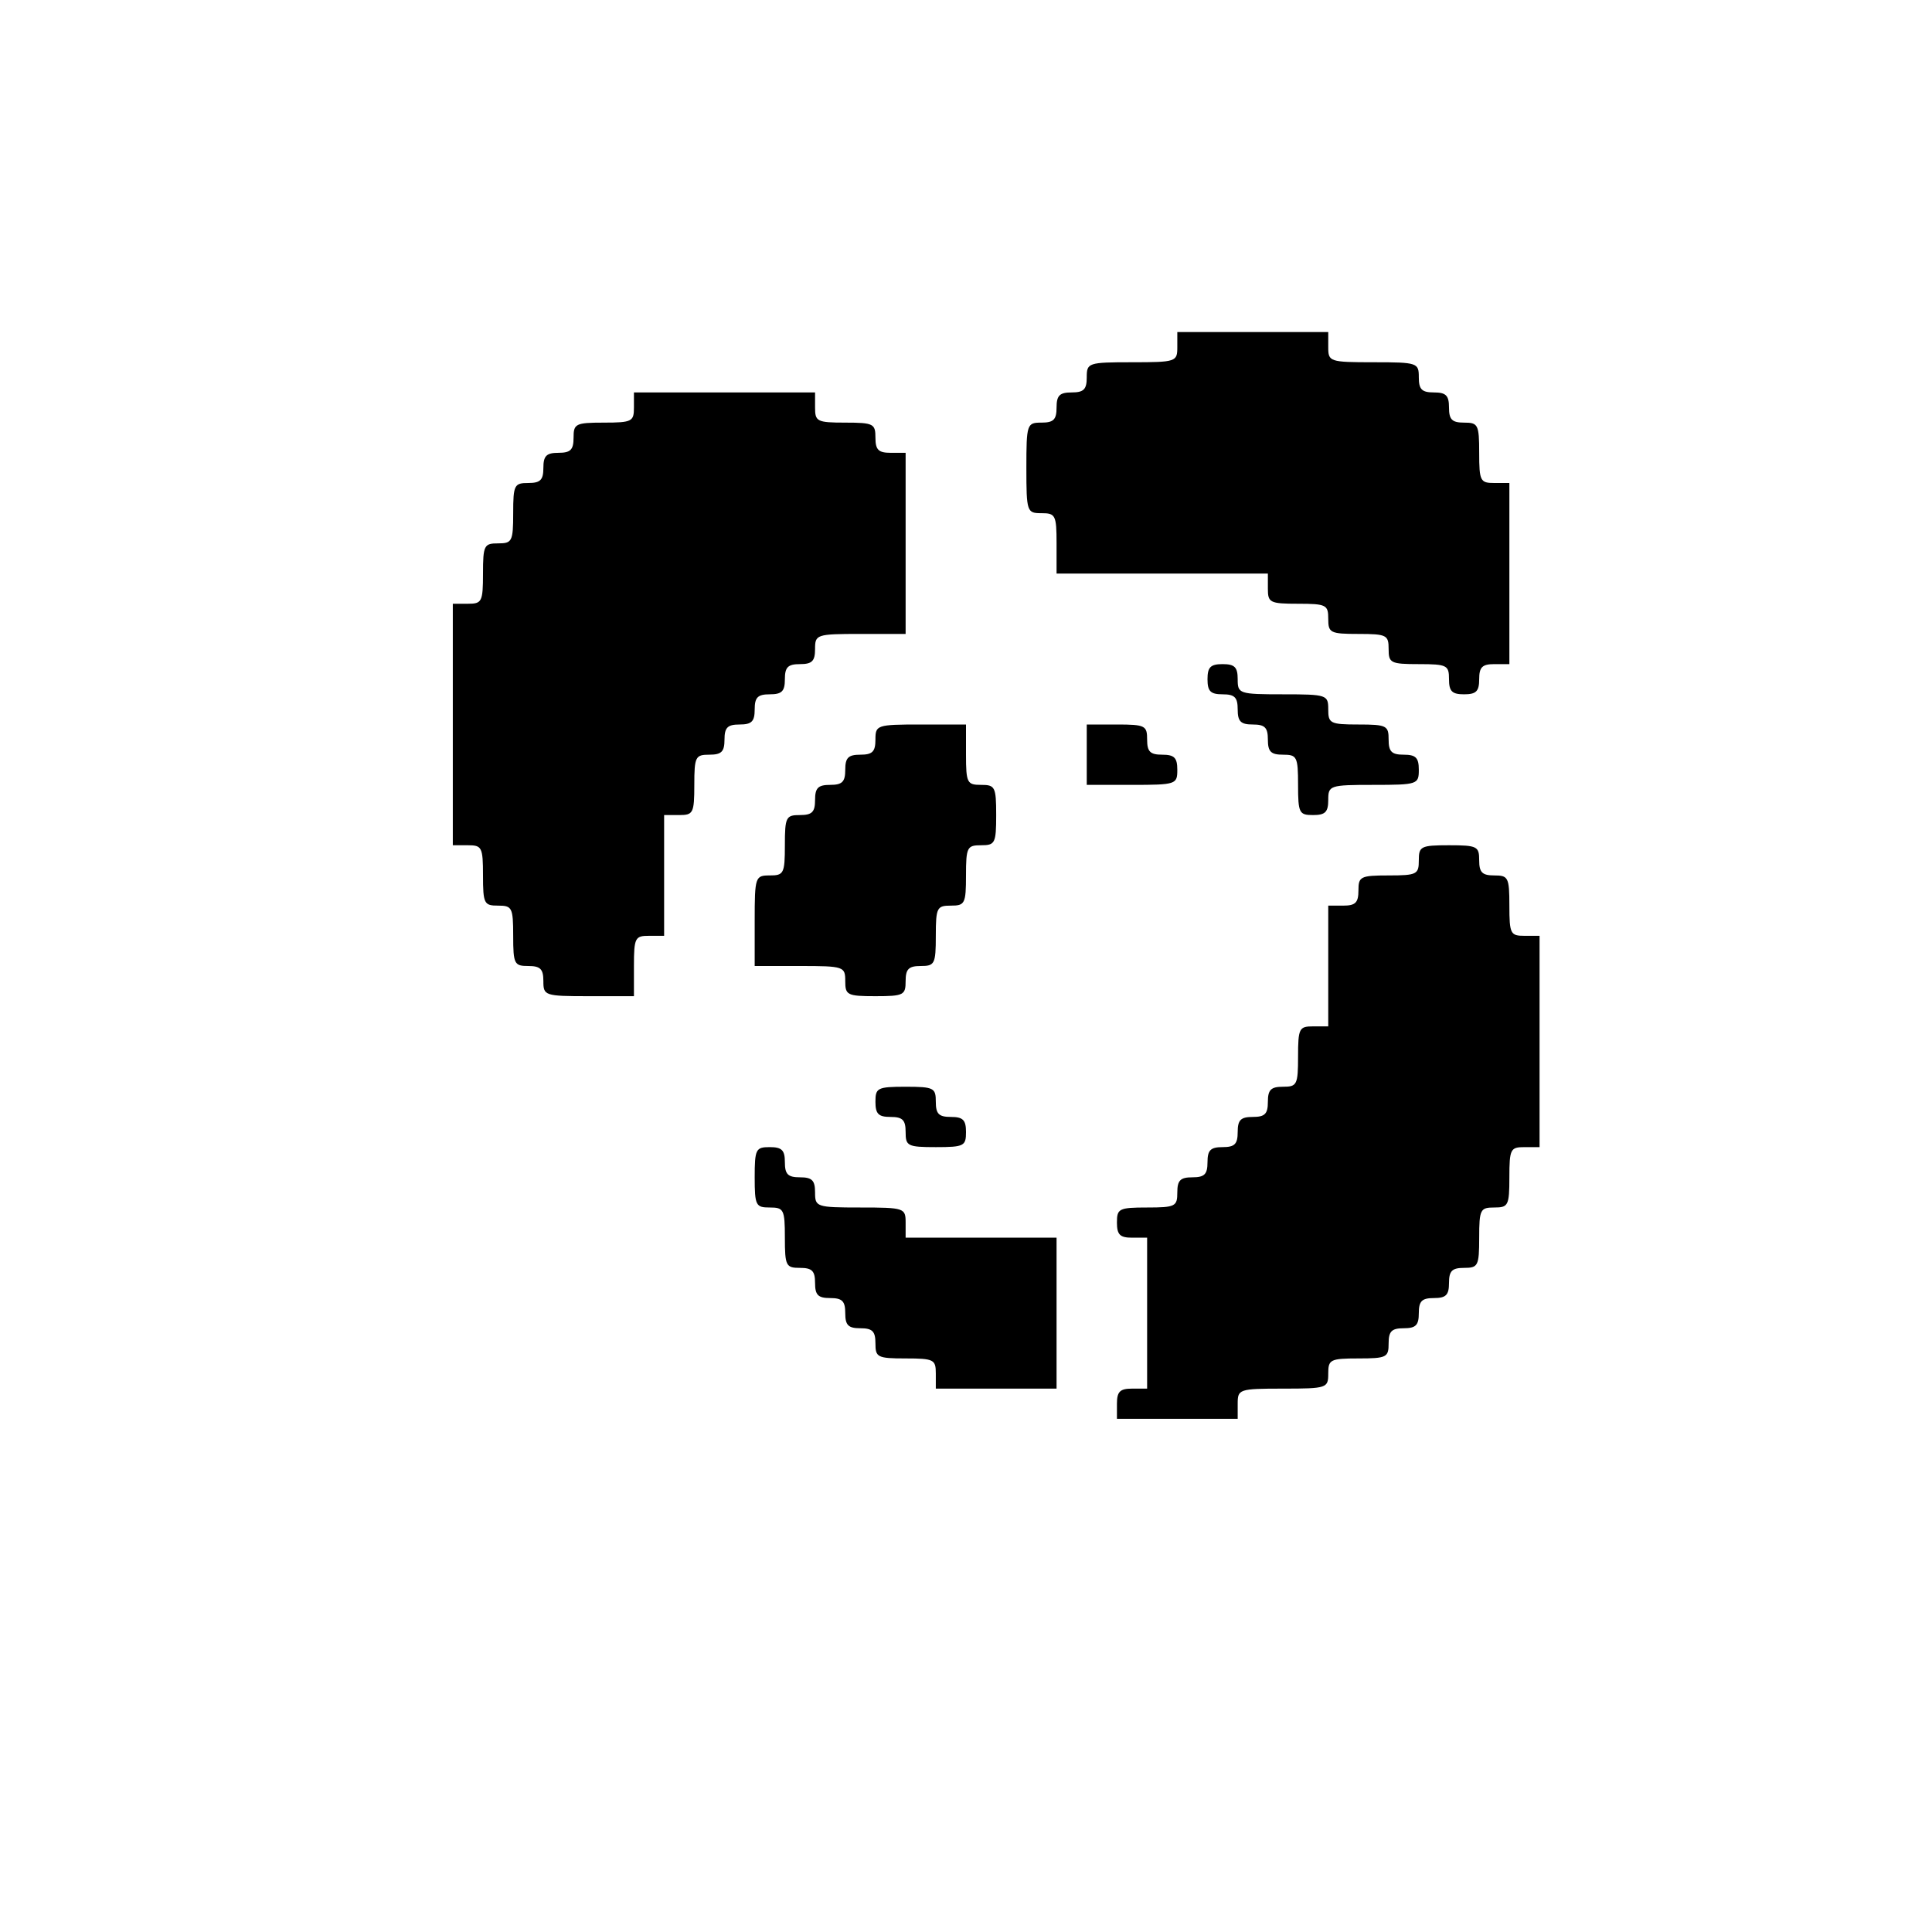 <?xml version="1.0" standalone="no"?>
<!DOCTYPE svg PUBLIC "-//W3C//DTD SVG 20010904//EN"
 "http://www.w3.org/TR/2001/REC-SVG-20010904/DTD/svg10.dtd">
<svg version="1.0" xmlns="http://www.w3.org/2000/svg"
 width="320pt" height="320pt" viewBox="0 0 320 320"
 preserveAspectRatio="xMidYMid meet">
<g transform="translate(0,320) scale(0.1,-0.1)"
fill="#000000" stroke="none">
<path d="M1950 2625 c0 -24 -2 -25 -75 -25 -73 0 -75 -1 -75 -25 0 -20 -5 -25
-25 -25 -20 0 -25 -5 -25 -25 0 -20 -5 -25 -25 -25 -24 0 -25 -2 -25 -75 0
-73 1 -75 25 -75 23 0 25 -3 25 -50 l0 -50 175 0 175 0 0 -25 c0 -23 3 -25 50
-25 47 0 50 -2 50 -25 0 -23 3 -25 50 -25 47 0 50 -2 50 -25 0 -23 3 -25 50
-25 47 0 50 -2 50 -25 0 -20 5 -25 25 -25 20 0 25 5 25 25 0 20 5 25 25 25
l25 0 0 150 0 150 -25 0 c-23 0 -25 3 -25 50 0 47 -2 50 -25 50 -20 0 -25 5
-25 25 0 20 -5 25 -25 25 -20 0 -25 5 -25 25 0 24 -2 25 -75 25 -73 0 -75 1
-75 25 l0 25 -125 0 -125 0 0 -25z"/>
<path d="M1050 2525 c0 -23 -3 -25 -50 -25 -47 0 -50 -2 -50 -25 0 -20 -5 -25
-25 -25 -20 0 -25 -5 -25 -25 0 -20 -5 -25 -25 -25 -23 0 -25 -3 -25 -50 0
-47 -2 -50 -25 -50 -23 0 -25 -3 -25 -50 0 -47 -2 -50 -25 -50 l-25 0 0 -200
0 -200 25 0 c23 0 25 -3 25 -50 0 -47 2 -50 25 -50 23 0 25 -3 25 -50 0 -47 2
-50 25 -50 20 0 25 -5 25 -25 0 -24 2 -25 75 -25 l75 0 0 50 c0 47 2 50 25 50
l25 0 0 100 0 100 25 0 c23 0 25 3 25 50 0 47 2 50 25 50 20 0 25 5 25 25 0
20 5 25 25 25 20 0 25 5 25 25 0 20 5 25 25 25 20 0 25 5 25 25 0 20 5 25 25
25 20 0 25 5 25 25 0 24 2 25 75 25 l75 0 0 150 0 150 -25 0 c-20 0 -25 5 -25
25 0 23 -3 25 -50 25 -47 0 -50 2 -50 25 l0 25 -150 0 -150 0 0 -25z"/>
<path d="M2000 2075 c0 -20 5 -25 25 -25 20 0 25 -5 25 -25 0 -20 5 -25 25
-25 20 0 25 -5 25 -25 0 -20 5 -25 25 -25 23 0 25 -3 25 -50 0 -47 2 -50 25
-50 20 0 25 5 25 25 0 24 2 25 75 25 73 0 75 1 75 25 0 20 -5 25 -25 25 -20 0
-25 5 -25 25 0 23 -3 25 -50 25 -47 0 -50 2 -50 25 0 24 -2 25 -75 25 -73 0
-75 1 -75 25 0 20 -5 25 -25 25 -20 0 -25 -5 -25 -25z"/>
<path d="M1450 1975 c0 -20 -5 -25 -25 -25 -20 0 -25 -5 -25 -25 0 -20 -5 -25
-25 -25 -20 0 -25 -5 -25 -25 0 -20 -5 -25 -25 -25 -23 0 -25 -3 -25 -50 0
-47 -2 -50 -25 -50 -24 0 -25 -2 -25 -75 l0 -75 75 0 c73 0 75 -1 75 -25 0
-23 3 -25 50 -25 47 0 50 2 50 25 0 20 5 25 25 25 23 0 25 3 25 50 0 47 2 50
25 50 23 0 25 3 25 50 0 47 2 50 25 50 23 0 25 3 25 50 0 47 -2 50 -25 50 -23
0 -25 3 -25 50 l0 50 -75 0 c-73 0 -75 -1 -75 -25z"/>
<path d="M1800 1950 l0 -50 75 0 c73 0 75 1 75 25 0 20 -5 25 -25 25 -20 0
-25 5 -25 25 0 23 -3 25 -50 25 l-50 0 0 -50z"/>
<path d="M2350 1775 c0 -23 -3 -25 -50 -25 -47 0 -50 -2 -50 -25 0 -20 -5 -25
-25 -25 l-25 0 0 -100 0 -100 -25 0 c-23 0 -25 -3 -25 -50 0 -47 -2 -50 -25
-50 -20 0 -25 -5 -25 -25 0 -20 -5 -25 -25 -25 -20 0 -25 -5 -25 -25 0 -20 -5
-25 -25 -25 -20 0 -25 -5 -25 -25 0 -20 -5 -25 -25 -25 -20 0 -25 -5 -25 -25
0 -23 -3 -25 -50 -25 -47 0 -50 -2 -50 -25 0 -20 5 -25 25 -25 l25 0 0 -125 0
-125 -25 0 c-20 0 -25 -5 -25 -25 l0 -25 100 0 100 0 0 25 c0 24 2 25 75 25
73 0 75 1 75 25 0 23 3 25 50 25 47 0 50 2 50 25 0 20 5 25 25 25 20 0 25 5
25 25 0 20 5 25 25 25 20 0 25 5 25 25 0 20 5 25 25 25 23 0 25 3 25 50 0 47
2 50 25 50 23 0 25 3 25 50 0 47 2 50 25 50 l25 0 0 175 0 175 -25 0 c-23 0
-25 3 -25 50 0 47 -2 50 -25 50 -20 0 -25 5 -25 25 0 23 -3 25 -50 25 -47 0
-50 -2 -50 -25z"/>
<path d="M1450 1375 c0 -20 5 -25 25 -25 20 0 25 -5 25 -25 0 -23 3 -25 50
-25 47 0 50 2 50 25 0 20 -5 25 -25 25 -20 0 -25 5 -25 25 0 23 -3 25 -50 25
-47 0 -50 -2 -50 -25z"/>
<path d="M1250 1250 c0 -47 2 -50 25 -50 23 0 25 -3 25 -50 0 -47 2 -50 25
-50 20 0 25 -5 25 -25 0 -20 5 -25 25 -25 20 0 25 -5 25 -25 0 -20 5 -25 25
-25 20 0 25 -5 25 -25 0 -23 3 -25 50 -25 47 0 50 -2 50 -25 l0 -25 100 0 100
0 0 125 0 125 -125 0 -125 0 0 25 c0 24 -2 25 -75 25 -73 0 -75 1 -75 25 0 20
-5 25 -25 25 -20 0 -25 5 -25 25 0 20 -5 25 -25 25 -23 0 -25 -3 -25 -50z"/>
</g>
</svg>
